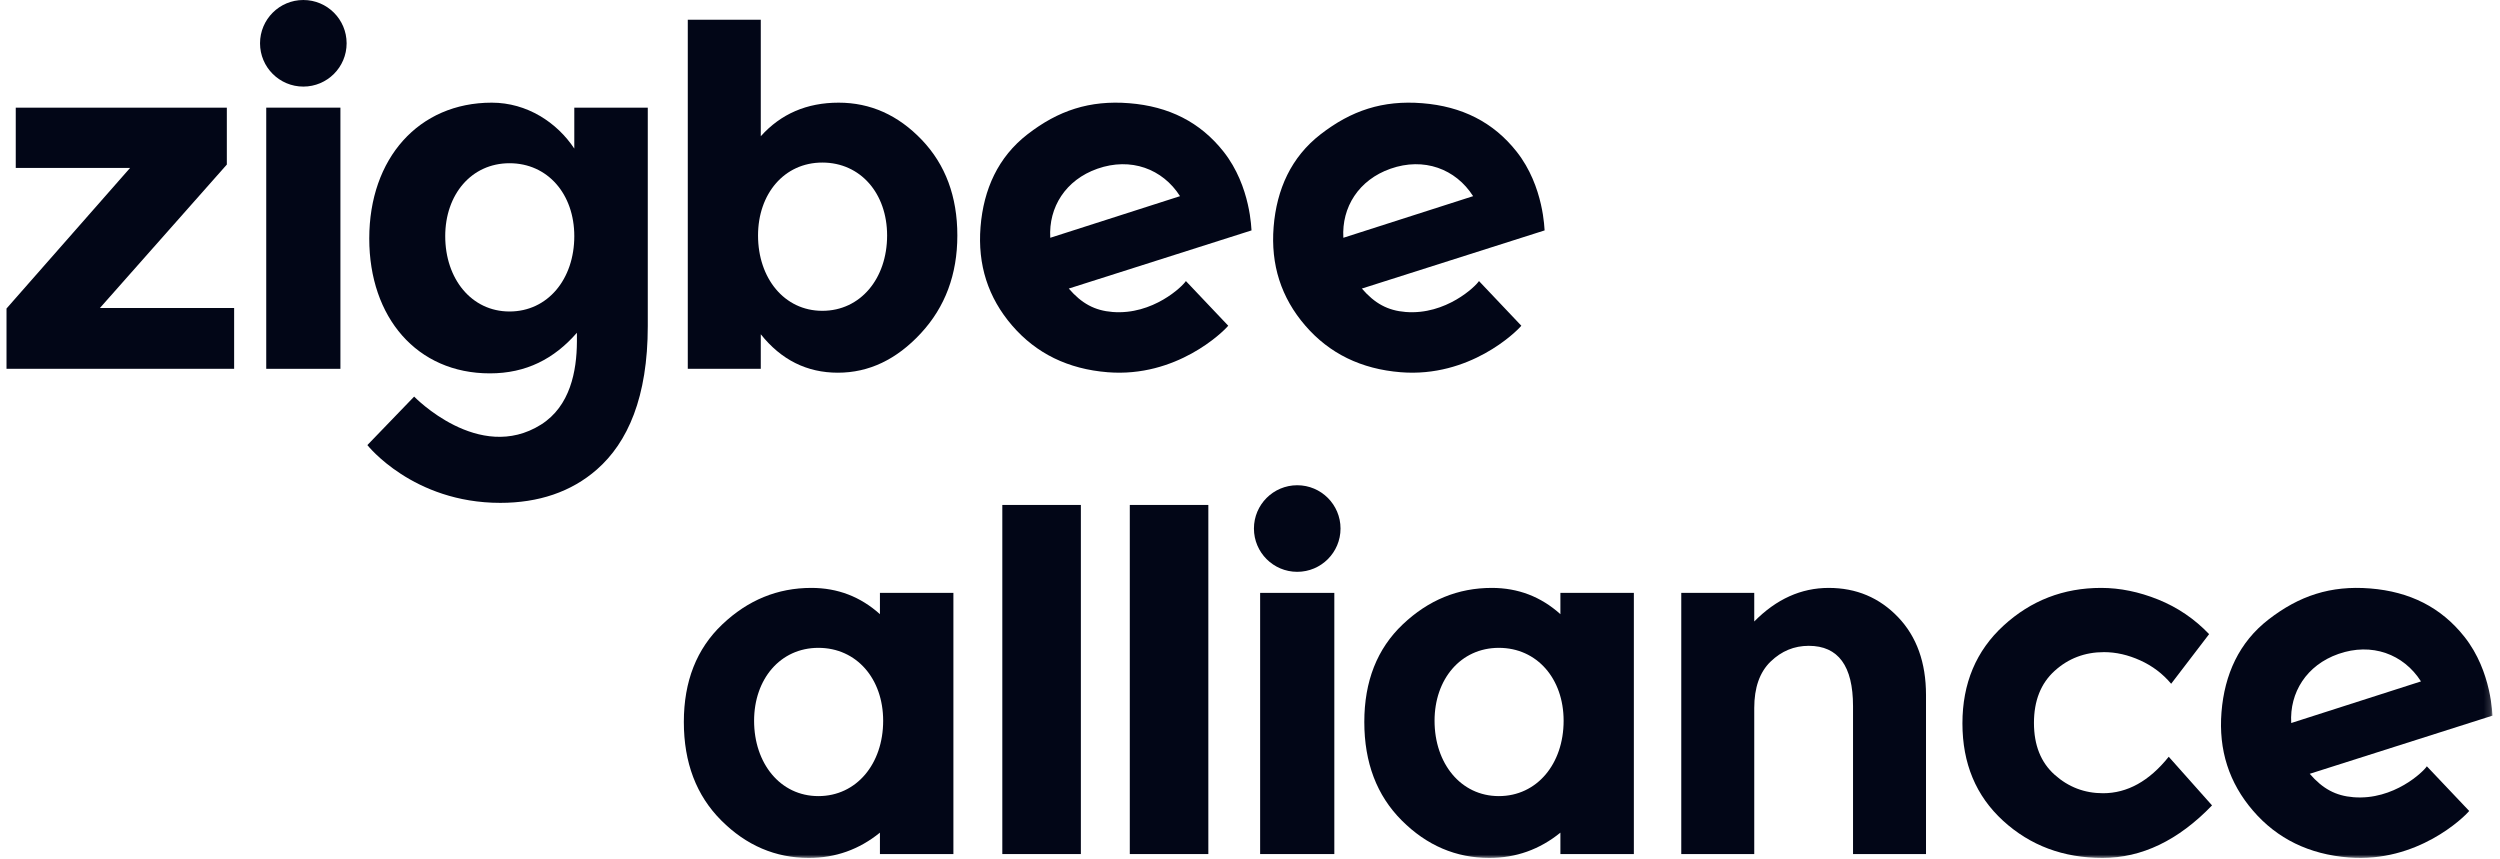 <?xml version="1.0" encoding="UTF-8"?>
<svg width="96px" height="33px" viewBox="0 0 382 132" version="1.1" xmlns="http://www.w3.org/2000/svg" xmlns:xlink="http://www.w3.org/1999/xlink">
    <!-- Generator: Sketch 59.1 (86144) - https://sketch.com -->
    <title>Zigbee-Alliance-logo-black</title>
    <desc>Created with Sketch.</desc>
    <defs>
        <polygon id="path-1" points="0 132 381.845 132 381.845 0.22 0 0.22"></polygon>
    </defs>
    <g id="💎-Symbols" stroke="none" stroke-width="1" fill="none" fill-rule="evenodd">
        <g id="Zigbee-Alliance-logo-black" transform="translate(0, -1)">
            <g>
                <polygon id="Fill-1" fill="#020617" points="1.42 17.534 1.42 26.798 18.975 26.798 0 48.388 0 57.651 34.963 57.651 34.963 48.313 14.343 48.313 33.842 26.275 33.842 17.534"></polygon>
                <polygon id="Fill-2" fill="#020617" points="39.894 57.651 51.289 57.651 51.289 17.534 39.894 17.534"></polygon>
                <g id="Group-23" transform="translate(0, 0.78)">
                    <path d="M52.241,6.87 C52.241,10.543 49.263,13.52 45.591,13.52 C41.918,13.52 38.941,10.543 38.941,6.87 C38.941,3.198 41.918,0.22 45.591,0.22 C49.263,0.22 52.241,3.198 52.241,6.87" id="Fill-3" fill="#020617"></path>
                    <path d="M125.309,47.962 C119.444,47.962 115.434,42.925 115.434,36.391 C115.434,30.005 119.444,25.189 125.309,25.189 C131.175,25.189 135.26,29.93 135.26,36.391 C135.26,42.998 131.175,47.962 125.309,47.962 M140.594,21.706 C136.956,17.895 132.696,15.989 127.814,15.989 C122.93,15.989 118.945,17.709 115.856,21.145 L115.856,3.248 L104.644,3.248 L104.644,56.871 L115.856,56.871 L115.856,51.563 C118.995,55.499 122.942,57.467 127.701,57.467 C132.458,57.467 136.707,55.45 140.444,51.413 C144.18,47.379 146.048,42.37 146.048,36.392 C146.048,30.413 144.23,25.517 140.594,21.706" id="Fill-5" fill="#020617"></path>
                    <path d="M167.572,26.132 C172.684,24.34 177.575,26.147 180.252,30.351 L160.321,36.744 C160.047,32.058 162.668,27.851 167.572,26.132 M169.883,48.14 C167.141,47.921 165.144,46.835 163.164,44.543 L191.234,35.61 C191.196,35.642 191.181,28.877 186.931,23.506 C183.337,18.963 178.53,16.56 172.45,16.073 C166.368,15.587 161.542,17.192 156.818,20.854 C152.324,24.338 150.075,29.269 149.611,35.076 C149.145,40.884 150.764,45.934 154.467,50.227 C158.17,54.521 163.06,56.909 169.142,57.396 C179.697,58.241 186.854,51.225 187.658,50.252 L181.153,43.389 C180.675,44.172 176.089,48.637 169.883,48.14" id="Fill-7" fill="#020617"></path>
                    <path d="M212.59,26.132 C217.702,24.34 222.594,26.147 225.271,30.351 L205.339,36.744 C205.066,32.058 207.686,27.851 212.59,26.132 M214.902,48.14 C212.16,47.921 210.162,46.835 208.182,44.543 L236.253,35.61 C236.214,35.642 236.199,28.877 231.949,23.506 C228.356,18.963 223.548,16.56 217.468,16.073 C211.387,15.587 206.561,17.192 201.837,20.854 C197.342,24.338 195.094,29.269 194.629,35.076 C194.164,40.884 195.782,45.934 199.486,50.227 C203.188,54.521 208.078,56.909 214.16,57.396 C224.716,58.241 231.873,51.225 232.676,50.252 L226.171,43.389 C225.694,44.172 221.107,48.637 214.902,48.14" id="Fill-9" fill="#020617"></path>
                    <path d="M77.262,48.065 C71.396,48.065 67.387,43.027 67.387,36.493 C67.387,30.107 71.396,25.292 77.262,25.292 C83.128,25.292 87.212,30.032 87.212,36.493 C87.212,43.101 83.128,48.065 77.262,48.065 M87.614,51.331 L87.614,52.714 C87.592,57.199 86.594,62.609 82.098,65.44 C72.566,71.441 62.614,61.136 62.614,61.136 L55.428,68.585 C55.428,68.585 62.4,77.46 75.848,77.46 C81.682,77.46 86.741,75.794 90.691,72.325 C95.425,68.168 98.499,61.219 98.499,50.287 L98.499,16.754 L87.212,16.754 L87.212,23.041 C84.556,19.031 79.953,15.989 74.532,15.989 C63.32,15.989 55.718,24.537 55.718,36.864 C55.718,48.968 63.032,57.569 74.244,57.569 C79.814,57.569 84.116,55.342 87.614,51.331" id="Fill-11" fill="#020617"></path>
                    <mask id="mask-2" fill="white">
                        <use xlink:href="#path-1"></use>
                    </mask>
                    <g id="Clip-14"></g>
                    <polygon id="Fill-13" fill="#020617" mask="url(#mask-2)" points="192.557 131.403 203.952 131.403 203.952 91.287 192.557 91.287"></polygon>
                    <path d="M204.905,81.403 C204.905,85.076 201.927,88.052 198.255,88.052 C194.582,88.052 191.604,85.076 191.604,81.403 C191.604,77.73 194.582,74.753 198.255,74.753 C201.927,74.753 204.905,77.73 204.905,81.403" id="Fill-15" fill="#020617" mask="url(#mask-2)"></path>
                    <path d="M268.452,108.983 L268.452,131.404 L257.243,131.404 L257.243,91.287 L268.452,91.287 L268.452,95.68 C271.841,92.243 275.651,90.523 279.887,90.523 C284.122,90.523 287.671,92.017 290.538,95.007 C293.401,97.998 294.834,101.984 294.834,106.965 L294.834,131.404 L283.625,131.404 L283.625,108.683 C283.625,102.507 281.356,99.418 276.824,99.418 C274.58,99.418 272.625,100.228 270.957,101.846 C269.286,103.466 268.452,105.844 268.452,108.983" id="Fill-16" fill="#020617" mask="url(#mask-2)"></path>
                    <path d="M358.183,100.665 C363.295,98.873 368.186,100.68 370.864,104.884 L350.932,111.277 C350.658,106.591 353.279,102.385 358.183,100.665 M360.494,122.673 C357.752,122.454 355.755,121.368 353.775,119.076 L381.845,110.143 C381.807,110.176 381.792,103.41 377.542,98.039 C373.948,93.496 369.141,91.094 363.061,90.606 C356.979,90.12 352.153,91.726 347.429,95.388 C342.935,98.871 340.686,103.802 340.221,109.609 C339.756,115.417 341.374,120.468 345.079,124.76 C348.781,129.054 353.671,131.442 359.753,131.93 C370.309,132.774 377.465,125.758 378.269,124.785 L371.763,117.922 C371.286,118.705 366.7,123.17 360.494,122.673" id="Fill-17" fill="#020617" mask="url(#mask-2)"></path>
                    <path d="M229.223,122.502 C223.357,122.502 219.347,117.465 219.347,110.93 C219.347,104.544 223.357,99.729 229.223,99.729 C235.088,99.729 239.172,104.47 239.172,110.93 C239.172,117.538 235.088,122.502 229.223,122.502 L229.223,122.502 Z M238.677,91.287 L238.677,94.558 C235.688,91.867 232.174,90.522 228.139,90.522 C222.956,90.522 218.398,92.391 214.462,96.127 C210.526,99.863 208.558,104.859 208.558,111.111 C208.558,117.365 210.476,122.409 214.313,126.246 C218.149,130.083 222.633,132 227.765,132 C231.85,132 235.488,130.705 238.677,128.114 L238.677,131.403 L249.961,131.403 L249.961,91.287 L238.677,91.287 Z" id="Fill-18" fill="#020617" mask="url(#mask-2)"></path>
                    <polygon id="Fill-19" fill="#020617" mask="url(#mask-2)" points="152.956 131.403 165.021 131.403 165.021 77.78 152.956 77.78"></polygon>
                    <polygon id="Fill-20" fill="#020617" mask="url(#mask-2)" points="172.536 131.403 184.601 131.403 184.601 77.78 172.536 77.78"></polygon>
                    <path d="M322.028,122.061 C325.764,122.061 329.128,120.193 332.117,116.456 L338.768,123.929 C333.586,129.31 327.981,132 321.953,132 C315.924,132 310.829,130.095 306.67,126.284 C302.508,122.472 300.429,117.49 300.429,111.336 C300.429,105.183 302.534,100.176 306.744,96.315 C310.954,92.454 315.948,90.522 321.728,90.522 C324.618,90.522 327.545,91.12 330.51,92.316 C333.474,93.512 336.078,95.281 338.32,97.623 L332.491,105.246 C331.194,103.702 329.614,102.505 327.745,101.658 C325.877,100.811 324.019,100.387 322.177,100.387 C319.237,100.387 316.709,101.347 314.591,103.265 C312.473,105.183 311.416,107.849 311.416,111.261 C311.416,114.674 312.473,117.328 314.591,119.22 C316.709,121.115 319.187,122.061 322.028,122.061" id="Fill-21" fill="#020617" mask="url(#mask-2)"></path>
                    <path d="M124.704,122.502 C118.838,122.502 114.829,117.465 114.829,110.93 C114.829,104.544 118.838,99.729 124.704,99.729 C130.57,99.729 134.654,104.47 134.654,110.93 C134.654,117.538 130.57,122.502 124.704,122.502 L124.704,122.502 Z M134.157,91.287 L134.157,94.558 C131.167,91.867 127.656,90.522 123.62,90.522 C118.436,90.522 113.879,92.391 109.944,96.127 C106.007,99.863 104.038,104.859 104.038,111.111 C104.038,117.365 105.956,122.409 109.793,126.246 C113.629,130.083 118.114,132 123.246,132 C127.331,132 130.969,130.705 134.157,128.114 L134.157,131.403 L145.442,131.403 L145.442,91.287 L134.157,91.287 Z" id="Fill-22" fill="#020617" mask="url(#mask-2)"></path>
                </g>
            </g>
        </g>
    </g>
</svg>
